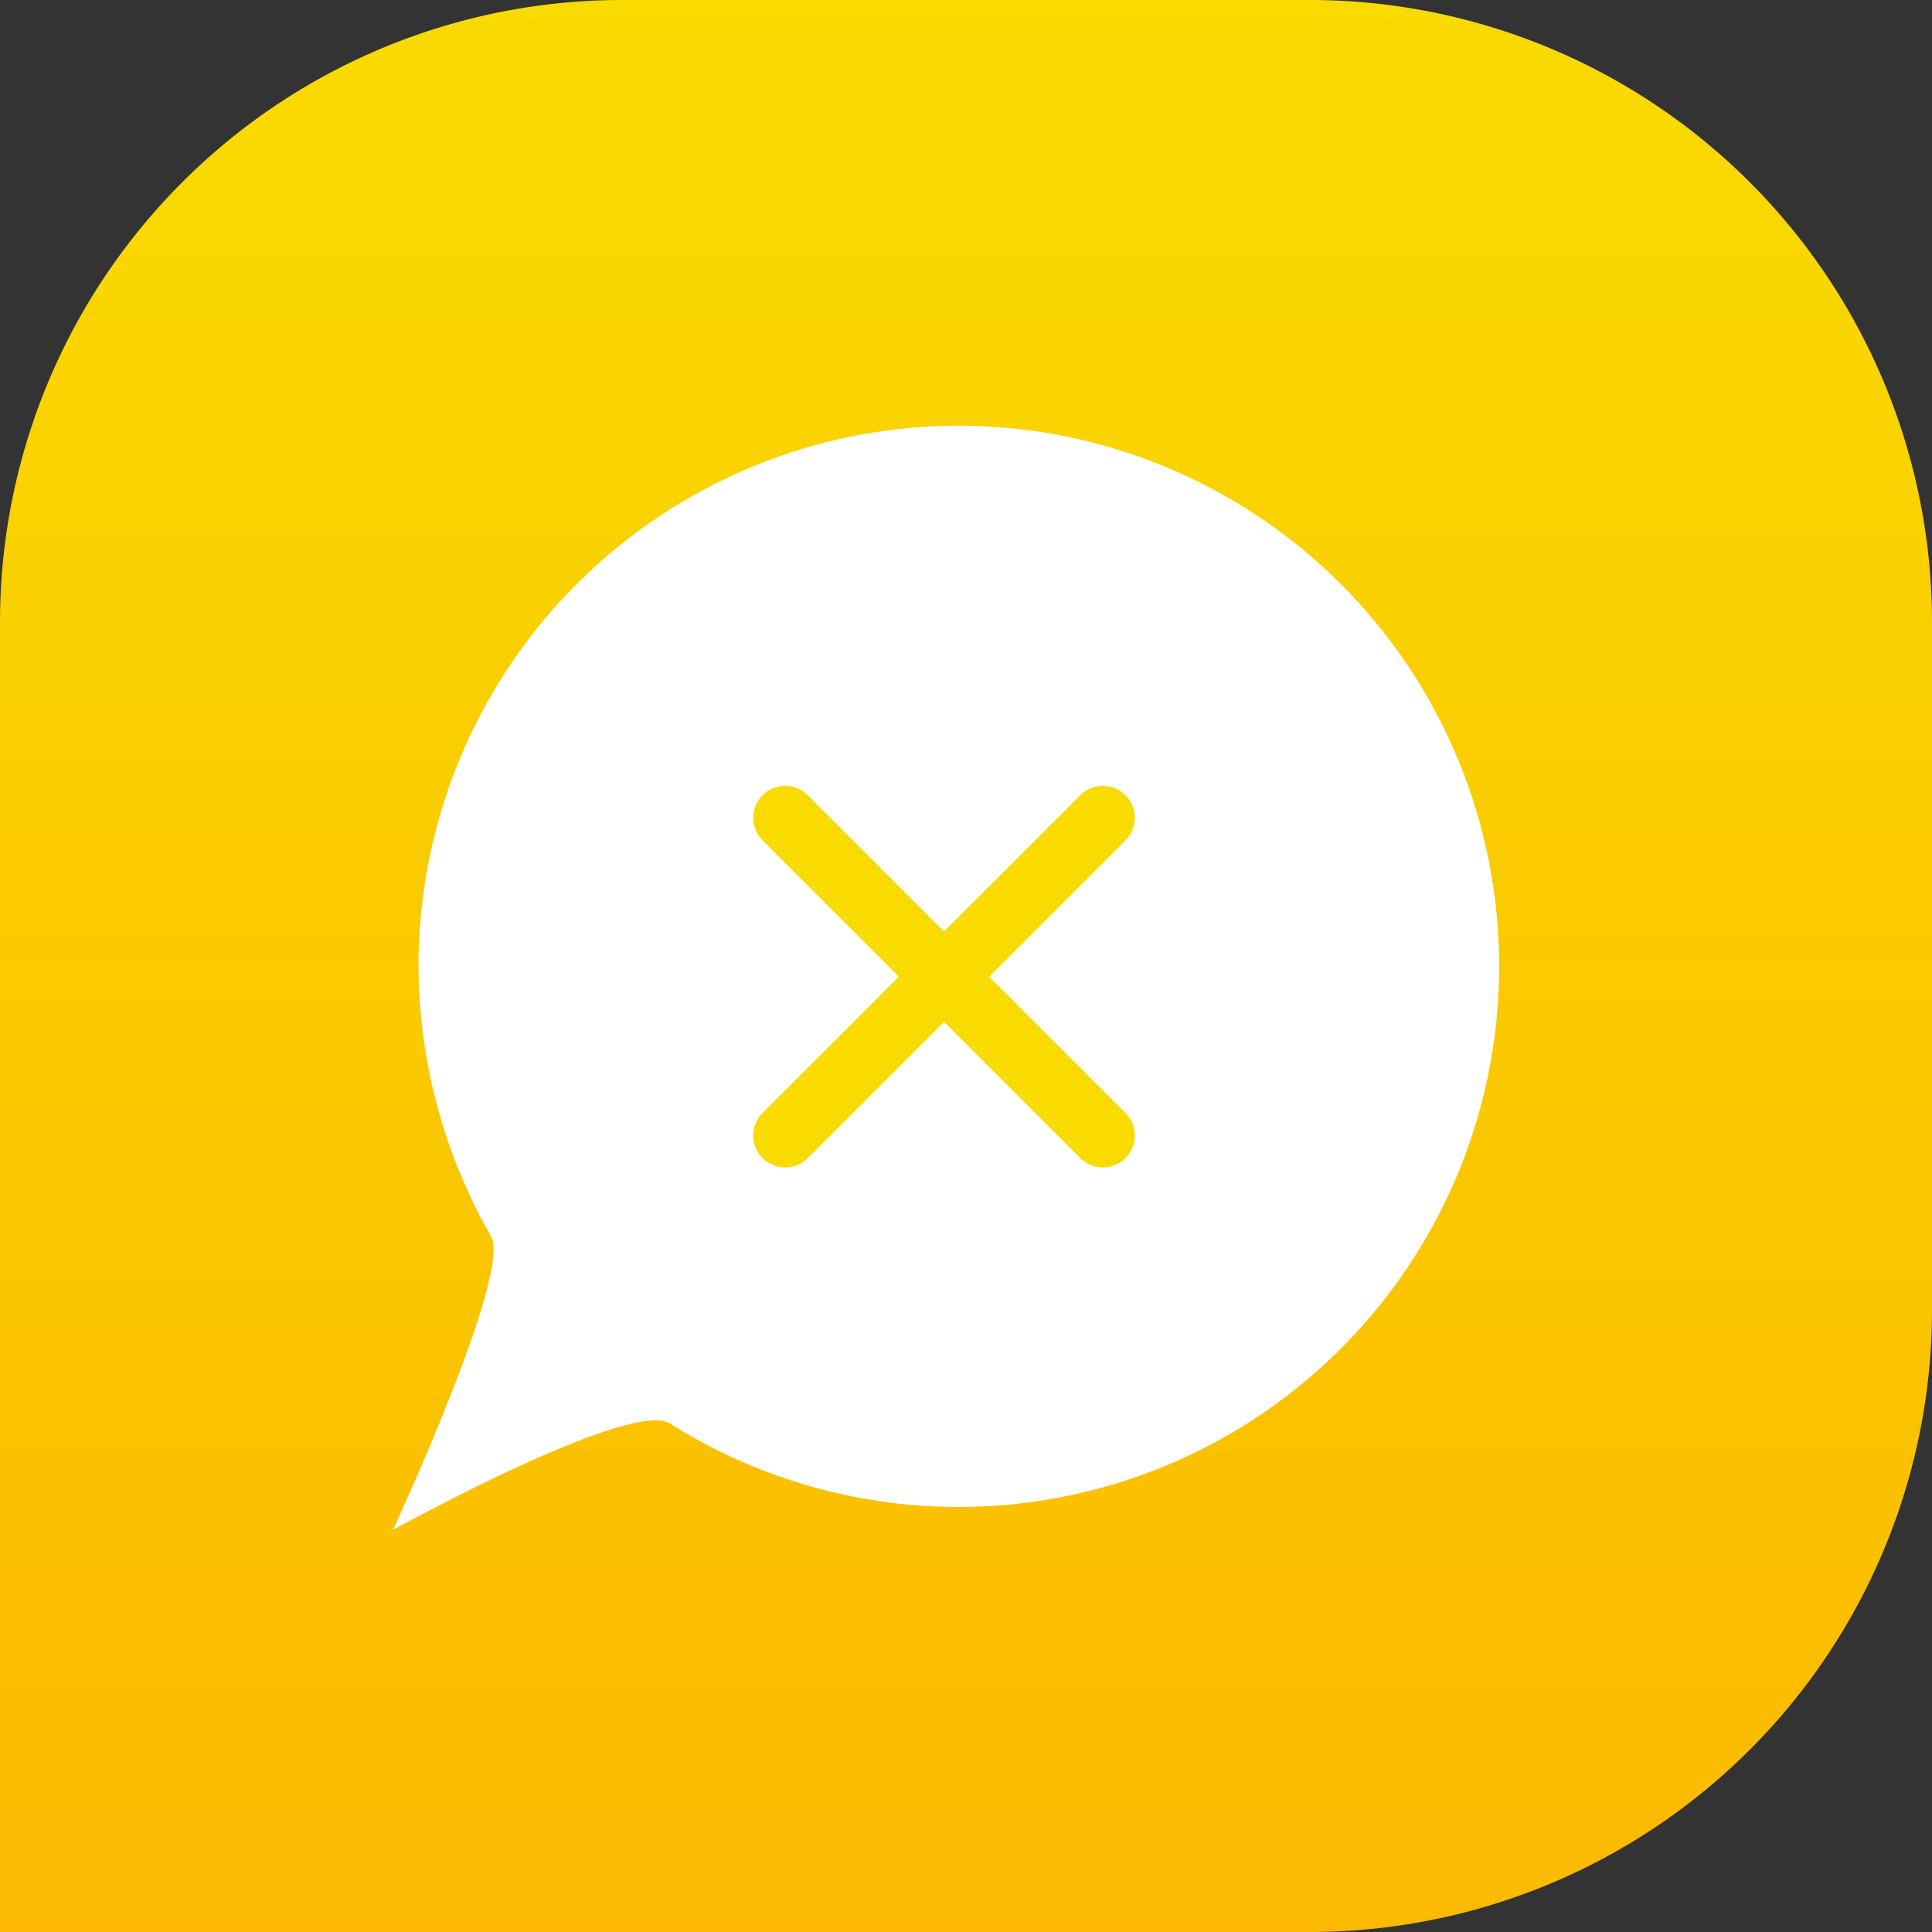 <svg xmlns="http://www.w3.org/2000/svg" xmlns:xlink="http://www.w3.org/1999/xlink" width="59" height="59" viewBox="0 0 59 59">
  <rect x="0" y="0" width="59" height="59" fill="#333333" stroke="none"/>
  <defs>
    <linearGradient id="linear-gradient" x1="0.5" x2="0.5" y2="1" gradientUnits="objectBoundingBox">
      <stop offset="0" stop-color="#f9db00"/>
      <stop offset="1" stop-color="#fcb900"/>
    </linearGradient>
  </defs>
  <g id="yellow-chat-close-icon" transform="translate(9782 7435)">
    <path id="Rectangle_536" data-name="Rectangle 536" d="M19,0H40A19,19,0,0,1,59,19V40A19,19,0,0,1,40,59H0a0,0,0,0,1,0,0V19A19,19,0,0,1,19,0Z" transform="translate(-9782 -7435)" fill="url(#linear-gradient)"/>
    <g id="Group_1922" data-name="Group 1922" transform="translate(-9769.675 -7422)">
      <path id="Path_5382" data-name="Path 5382" d="M17.281,0A16.5,16.5,0,0,0,.781,16.5,16.712,16.712,0,0,0,3,24.762c.63,1.137-3,8.959-3,8.959S7.28,29.7,8.465,30.475A16.51,16.51,0,1,0,17.281,0Z" transform="translate(-0.325)" fill="#fff"/>
      <path id="Icon_ionic-ios-close" data-name="Icon ionic-ios-close" d="M18.493,17.114l4.162-4.162a.975.975,0,0,0-1.379-1.379l-4.162,4.162-4.162-4.162a.975.975,0,1,0-1.379,1.379l4.162,4.162-4.162,4.162a.975.975,0,0,0,1.379,1.379l4.162-4.162,4.162,4.162a.975.975,0,0,0,1.379-1.379Z" transform="translate(-0.61 -0.289)" fill="#f9db00"/>
    </g>
  </g>
</svg>
